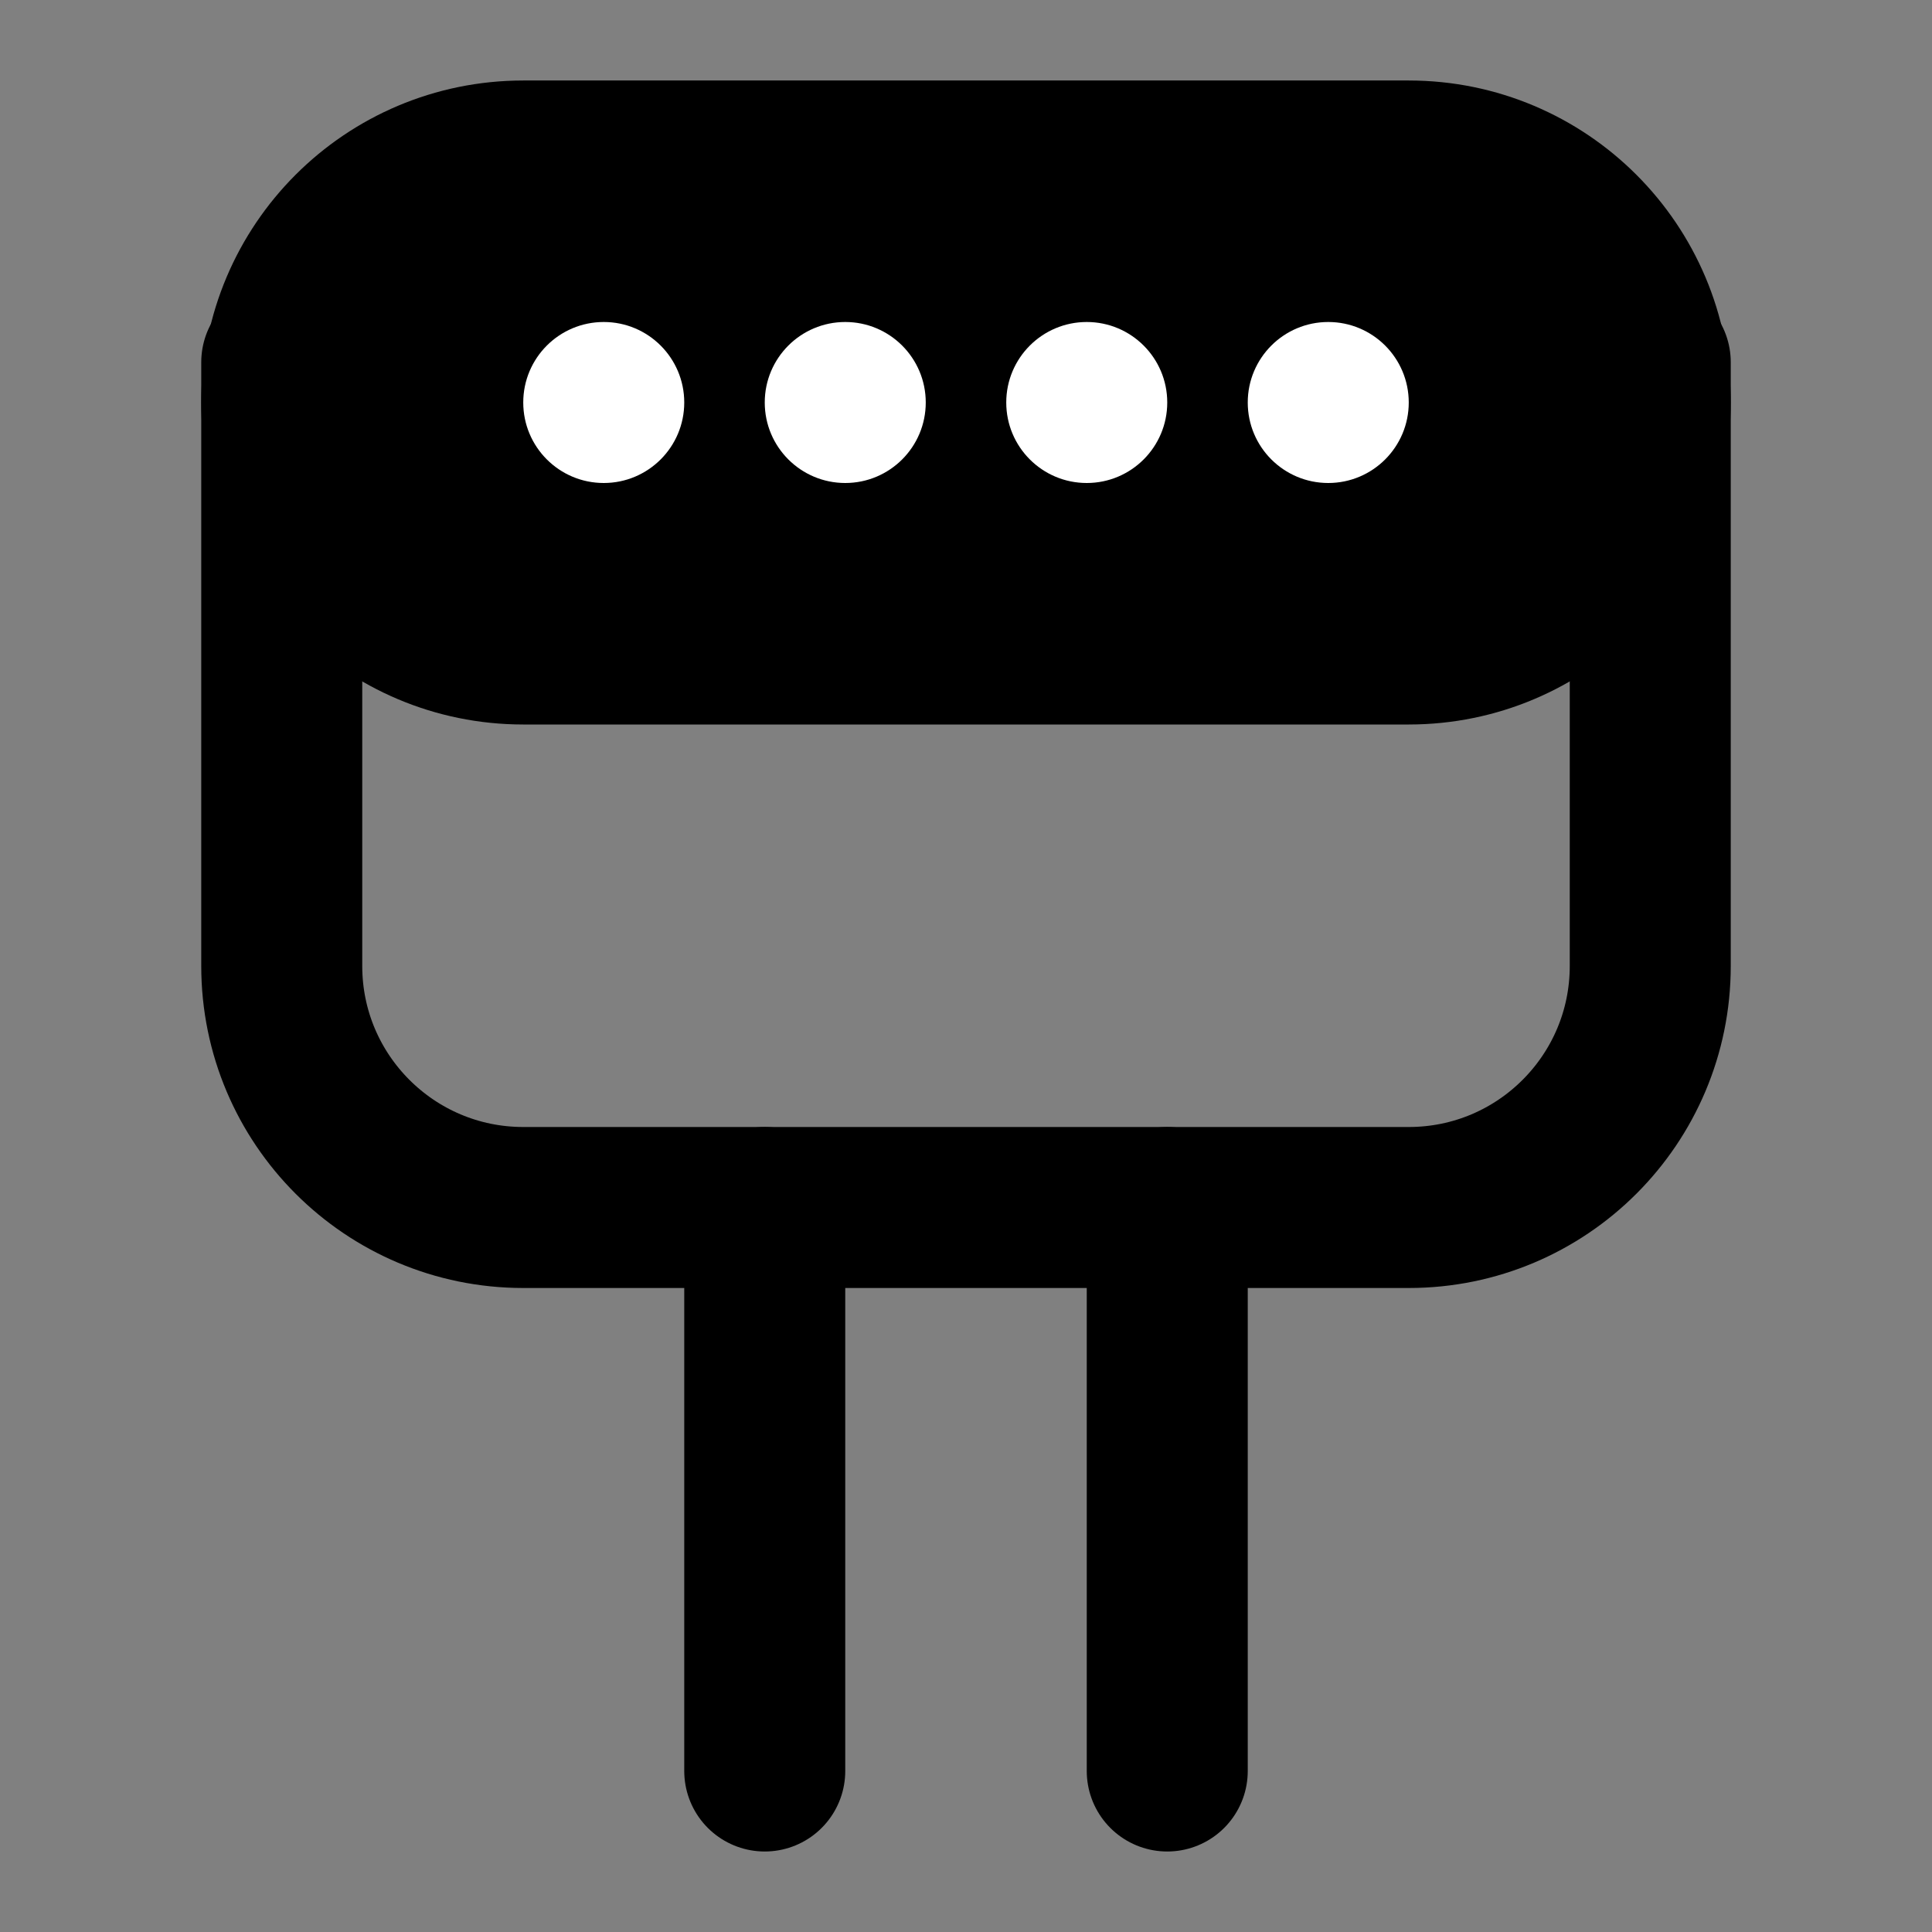 <svg viewBox="0 0 48 48" fill="none" xmlns="http://www.w3.org/2000/svg"><rect x="0" y="0" width="48" height="48" fill="#808080" stroke="none"/><path d="M7 9V24C7 27.314 9.686 30 13 30H35C38.314 30 41 27.314 41 24V9" stroke="black" stroke-width="4" stroke-linecap="round" stroke-linejoin="round"/><path d="M7 10C7 6.686 9.686 4 13 4H35C38.314 4 41 6.686 41 10V10C41 13.314 38.314 16 35 16H13C9.686 16 7 13.314 7 10V10Z" fill="currentColor" stroke="currentColor" stroke-width="4" stroke-linecap="round" stroke-linejoin="round"/><circle cx="15" cy="10" r="2" fill="white"/><circle cx="21" cy="10" r="2" fill="white"/><circle cx="27" cy="10" r="2" fill="white"/><circle cx="33" cy="10" r="2" fill="white"/><path d="M19 30V44" stroke="black" stroke-width="4" stroke-linecap="round" stroke-linejoin="round"/><path d="M29 30V44" stroke="black" stroke-width="4" stroke-linecap="round" stroke-linejoin="round"/></svg>